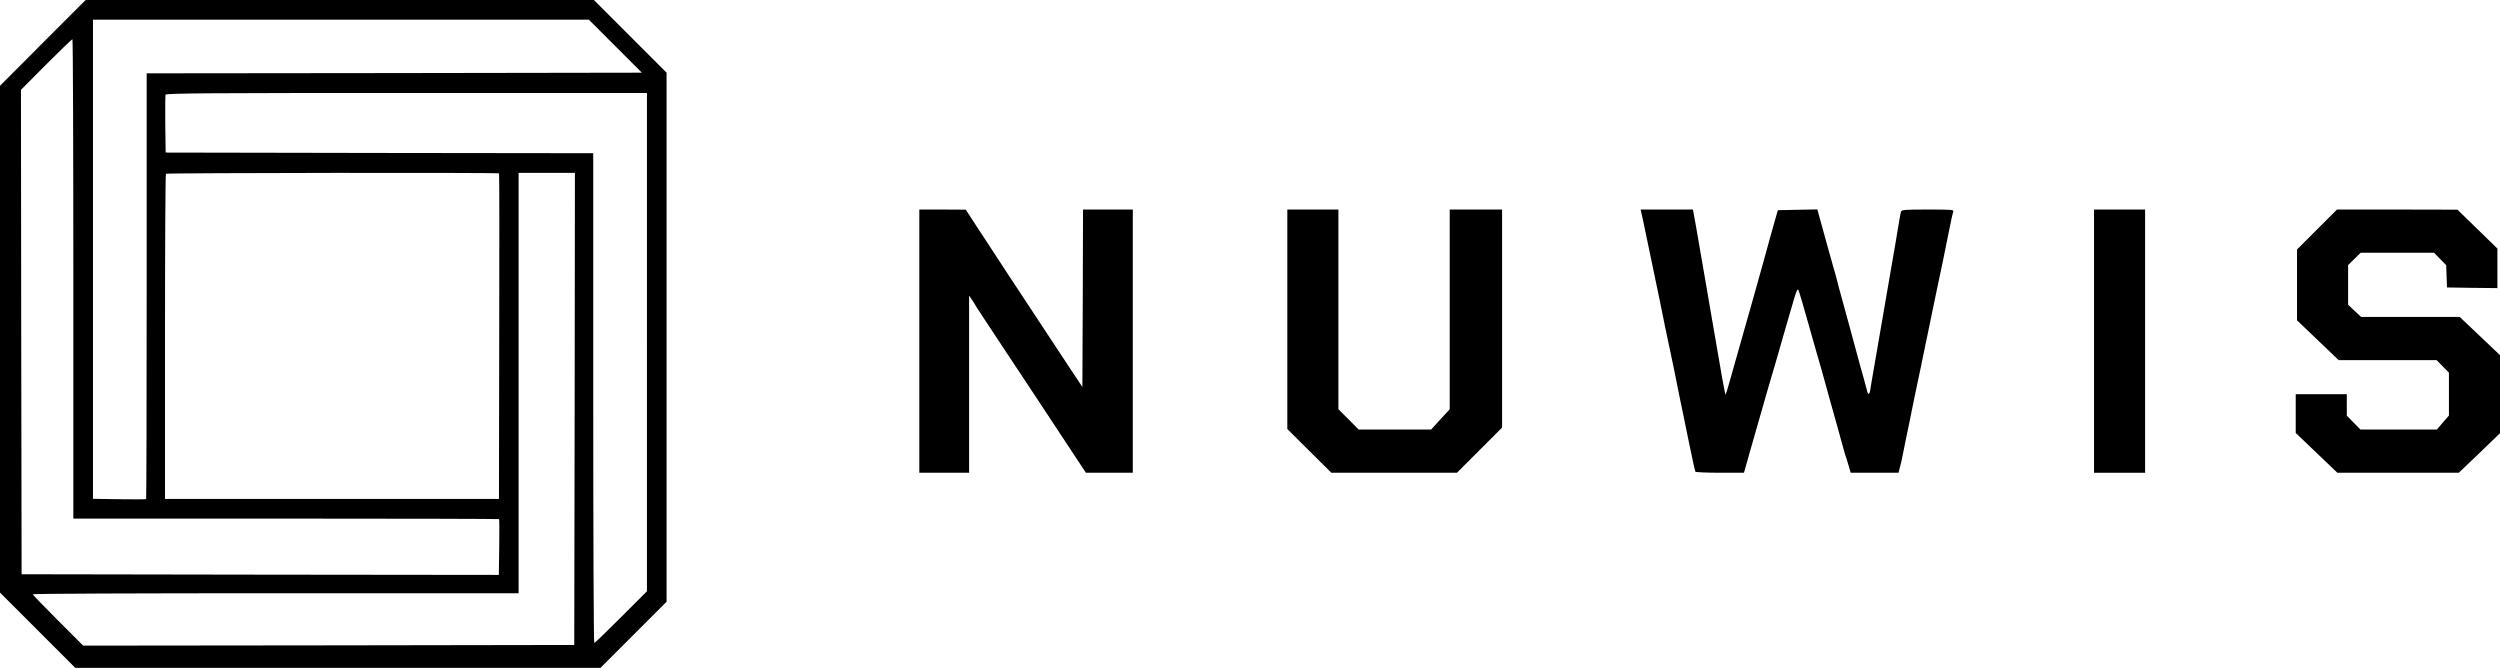 <?xml version="1.0" standalone="no"?>
<!DOCTYPE svg PUBLIC "-//W3C//DTD SVG 20010904//EN"
 "http://www.w3.org/TR/2001/REC-SVG-20010904/DTD/svg10.dtd">
<svg version="1.0" xmlns="http://www.w3.org/2000/svg"
 width="1909pt" height="510pt" viewBox="0 0 1909 510"
 preserveAspectRatio="xMidYMid meet">
<g transform="translate(-48,567) scale(0.1,-0.1)" stroke="none">
<path d="M807 5343 l-327 -328 0 -1935 0 -1935 288 -288 287 -287 2005 0 2005
0 253 253 252 252 0 2020 0 2020 -278 278 -277 277 -1940 0 -1941 0 -327 -327z
m4371 -25 l203 -203 -1891 -3 -1890 -2 0 -1623 c0 -893 -2 -1626 -4 -1628 -2
-2 -95 -3 -205 -1 l-201 3 0 1829 0 1830 1893 0 1893 0 202 -202z m-4138
-1778 l0 -1830 1623 0 c893 0 1626 -2 1628 -4 2 -2 3 -99 1 -215 l-3 -211
-1822 2 -1822 3 -3 1849 -2 1850 192 193 c106 106 196 193 201 193 4 0 7 -823
7 -1830z m4380 -482 l0 -1903 -197 -197 c-109 -109 -201 -198 -205 -198 -5 0
-8 841 -8 1870 l0 1870 -1632 2 -1633 3 -3 215 c-1 118 0 220 2 227 4 11 363
13 1841 13 l1835 0 0 -1902z m-1129 1288 c2 -2 3 -563 1 -1245 l-2 -1241
-1275 0 -1275 0 0 1238 c0 681 3 1242 7 1245 7 7 2537 10 2544 3z m577 -1798
l-3 -1803 -1875 -3 -1875 -2 -192 192 c-106 106 -193 196 -193 200 0 5 835 8
1855 8 l1855 0 0 1605 0 1605 215 0 215 0 -2 -1802z"/>
<path d="M7500 3065 l0 -1005 190 0 190 0 0 676 0 677 24 -35 c13 -19 25 -39
27 -44 2 -5 83 -128 180 -274 147 -221 427 -645 616 -932 l45 -68 179 0 179 0
0 1005 0 1005 -190 0 -190 0 -2 -677 -3 -678 -116 175 c-247 373 -707 1073
-744 1132 l-30 47 -177 1 -178 0 0 -1005z"/>
<path d="M10310 3232 l0 -838 168 -167 168 -167 480 0 479 0 173 173 172 172
0 833 0 832 -200 0 -200 0 0 -762 0 -763 -71 -77 -71 -78 -277 0 -276 0 -78
78 -77 77 0 763 0 762 -195 0 -195 0 0 -838z"/>
<path d="M13015 4038 c4 -18 11 -49 15 -68 4 -19 27 -127 50 -240 23 -113 46
-223 51 -245 5 -22 16 -74 24 -115 14 -72 54 -268 110 -530 14 -69 32 -159 40
-200 8 -41 19 -93 24 -115 5 -22 27 -132 50 -244 23 -112 44 -208 47 -213 3
-4 87 -8 188 -8 l183 0 36 128 c20 70 52 183 72 252 20 69 54 188 76 265 23
77 52 178 66 225 13 47 28 99 33 115 5 17 20 68 33 115 14 47 40 136 58 199
25 88 34 109 42 96 5 -10 42 -135 82 -279 41 -143 80 -283 89 -311 8 -27 24
-84 35 -125 11 -41 38 -140 61 -220 23 -80 50 -179 61 -220 11 -41 24 -86 28
-100 5 -14 17 -51 26 -82 l17 -58 183 0 182 0 11 43 c7 23 17 69 23 102 6 33
15 78 20 100 5 22 15 72 23 110 18 90 58 287 91 440 14 66 41 197 60 290 19
94 46 224 60 290 33 153 74 352 90 435 24 121 34 165 40 183 7 16 -6 17 -193
17 -182 0 -201 -2 -206 -17 -5 -17 -11 -49 -41 -233 -8 -47 -19 -112 -25 -145
-6 -33 -17 -98 -25 -145 -8 -47 -19 -112 -25 -145 -6 -33 -17 -98 -25 -145 -8
-47 -19 -112 -25 -145 -6 -33 -17 -98 -25 -145 -8 -47 -19 -112 -25 -145 -6
-33 -14 -79 -17 -102 -7 -51 -19 -55 -28 -10 -4 17 -14 55 -22 82 -8 28 -18
66 -24 85 -11 41 -154 568 -169 620 -5 19 -11 44 -14 55 -2 11 -14 52 -25 90
-11 39 -44 154 -72 258 l-52 188 -150 -3 -151 -3 -9 -30 c-21 -71 -68 -241
-92 -330 -7 -27 -52 -185 -98 -350 -47 -165 -106 -374 -132 -465 -25 -91 -51
-181 -57 -200 l-12 -35 -8 35 c-4 19 -12 60 -17 90 -15 83 -60 343 -77 445 -9
50 -20 113 -24 140 -5 28 -16 91 -24 140 -8 50 -20 117 -26 150 -6 33 -17 98
-25 145 -8 47 -19 112 -25 145 -6 33 -14 75 -17 93 l-6 32 -200 0 -199 0 7
-32z"/>
<path d="M16470 3065 l0 -1005 195 0 195 0 0 1005 0 1005 -195 0 -195 0 0
-1005z"/>
<path d="M18172 3917 l-152 -152 0 -271 0 -270 159 -152 159 -152 374 0 374 0
47 -48 47 -48 0 -163 0 -164 -46 -53 -46 -54 -292 0 -292 0 -52 53 -52 53 0
82 0 82 -195 0 -195 0 0 -148 0 -148 159 -152 159 -152 464 0 463 0 158 151
157 151 0 298 0 298 -154 146 -154 146 -376 0 -377 0 -49 46 -50 47 0 151 0
152 48 47 48 47 280 0 280 0 46 -47 47 -48 3 -85 3 -85 193 -3 192 -2 0 151 0
151 -152 148 -153 149 -460 1 -460 0 -153 -153z"/>
</g>
</svg>
